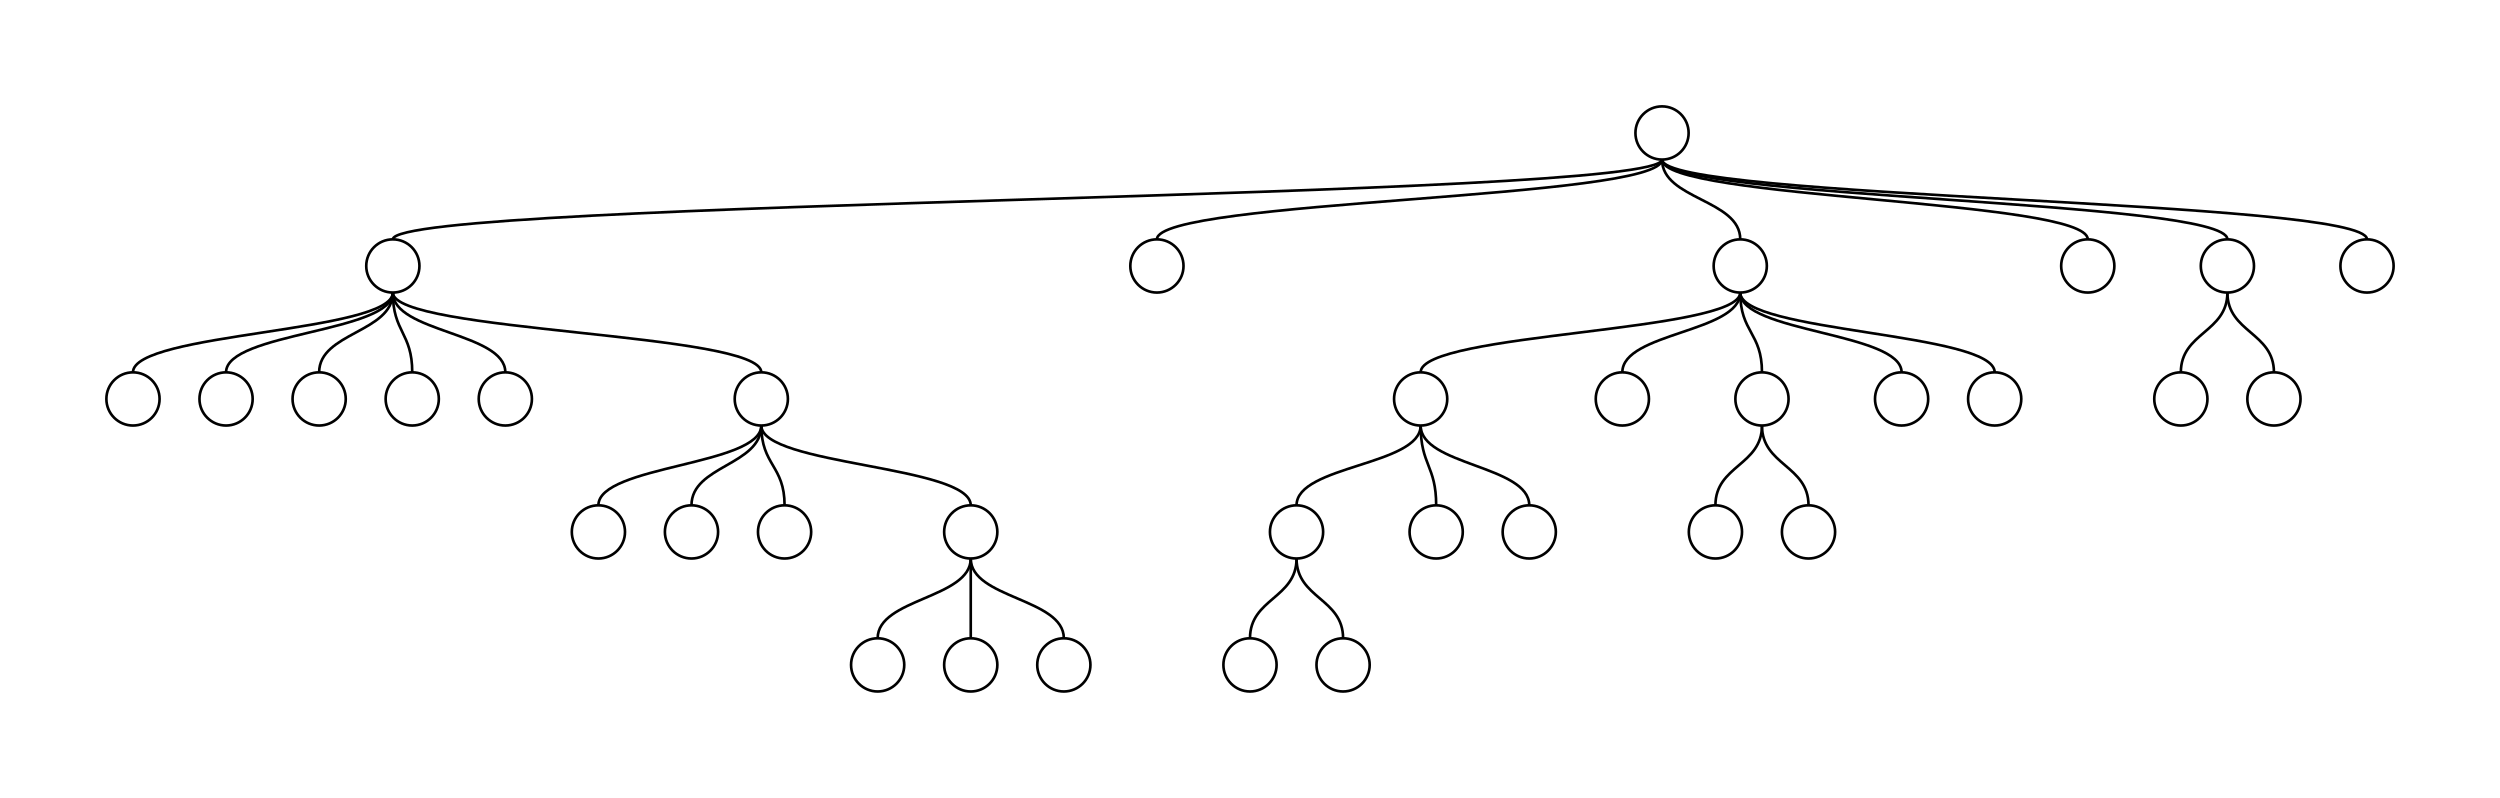 <svg width="940" height="300" xmlns="http://www.w3.org/2000/svg" xmlns:xlink= "http://www.w3.org/1999/xlink">
<ellipse cx="624.924" cy="50" rx="10" ry="10" stroke="black" fill="none" stroke-width="1" />
<path d="M147.708,90 C147.708,75 624.924,75 624.924,60" stroke="black" fill="none" stroke-width="1" />
<ellipse cx="147.708" cy="100" rx="10" ry="10" stroke="black" fill="none" stroke-width="1" />
<path d="M50,140 C50,125 147.708,125 147.708,110" stroke="black" fill="none" stroke-width="1" />
<ellipse cx="50" cy="150" rx="10" ry="10" stroke="black" fill="none" stroke-width="1" />
<path d="M85,140 C85,125 147.708,125 147.708,110" stroke="black" fill="none" stroke-width="1" />
<ellipse cx="85" cy="150" rx="10" ry="10" stroke="black" fill="none" stroke-width="1" />
<path d="M120,140 C120,125 147.708,125 147.708,110" stroke="black" fill="none" stroke-width="1" />
<ellipse cx="120" cy="150" rx="10" ry="10" stroke="black" fill="none" stroke-width="1" />
<path d="M155,140 C155,125 147.708,125 147.708,110" stroke="black" fill="none" stroke-width="1" />
<ellipse cx="155" cy="150" rx="10" ry="10" stroke="black" fill="none" stroke-width="1" />
<path d="M190,140 C190,125 147.708,125 147.708,110" stroke="black" fill="none" stroke-width="1" />
<ellipse cx="190" cy="150" rx="10" ry="10" stroke="black" fill="none" stroke-width="1" />
<path d="M286.25,140 C286.25,125 147.708,125 147.708,110" stroke="black" fill="none" stroke-width="1" />
<ellipse cx="286.25" cy="150" rx="10" ry="10" stroke="black" fill="none" stroke-width="1" />
<path d="M225,190 C225,175 286.25,175 286.25,160" stroke="black" fill="none" stroke-width="1" />
<ellipse cx="225" cy="200" rx="10" ry="10" stroke="black" fill="none" stroke-width="1" />
<path d="M260,190 C260,175 286.25,175 286.25,160" stroke="black" fill="none" stroke-width="1" />
<ellipse cx="260" cy="200" rx="10" ry="10" stroke="black" fill="none" stroke-width="1" />
<path d="M295,190 C295,175 286.25,175 286.25,160" stroke="black" fill="none" stroke-width="1" />
<ellipse cx="295" cy="200" rx="10" ry="10" stroke="black" fill="none" stroke-width="1" />
<path d="M365,190 C365,175 286.25,175 286.25,160" stroke="black" fill="none" stroke-width="1" />
<ellipse cx="365" cy="200" rx="10" ry="10" stroke="black" fill="none" stroke-width="1" />
<path d="M330,240 C330,225 365,225 365,210" stroke="black" fill="none" stroke-width="1" />
<ellipse cx="330" cy="250" rx="10" ry="10" stroke="black" fill="none" stroke-width="1" />
<path d="M365,240 C365,225 365,225 365,210" stroke="black" fill="none" stroke-width="1" />
<ellipse cx="365" cy="250" rx="10" ry="10" stroke="black" fill="none" stroke-width="1" />
<path d="M400,240 C400,225 365,225 365,210" stroke="black" fill="none" stroke-width="1" />
<ellipse cx="400" cy="250" rx="10" ry="10" stroke="black" fill="none" stroke-width="1" />
<path d="M435,90 C435,75 624.924,75 624.924,60" stroke="black" fill="none" stroke-width="1" />
<ellipse cx="435" cy="100" rx="10" ry="10" stroke="black" fill="none" stroke-width="1" />
<path d="M654.333,90 C654.333,75 624.924,75 624.924,60" stroke="black" fill="none" stroke-width="1" />
<ellipse cx="654.333" cy="100" rx="10" ry="10" stroke="black" fill="none" stroke-width="1" />
<path d="M534.167,140 C534.167,125 654.333,125 654.333,110" stroke="black" fill="none" stroke-width="1" />
<ellipse cx="534.167" cy="150" rx="10" ry="10" stroke="black" fill="none" stroke-width="1" />
<path d="M487.5,190 C487.5,175 534.167,175 534.167,160" stroke="black" fill="none" stroke-width="1" />
<ellipse cx="487.5" cy="200" rx="10" ry="10" stroke="black" fill="none" stroke-width="1" />
<path d="M470,240 C470,225 487.5,225 487.5,210" stroke="black" fill="none" stroke-width="1" />
<ellipse cx="470" cy="250" rx="10" ry="10" stroke="black" fill="none" stroke-width="1" />
<path d="M505,240 C505,225 487.5,225 487.5,210" stroke="black" fill="none" stroke-width="1" />
<ellipse cx="505" cy="250" rx="10" ry="10" stroke="black" fill="none" stroke-width="1" />
<path d="M540,190 C540,175 534.167,175 534.167,160" stroke="black" fill="none" stroke-width="1" />
<ellipse cx="540" cy="200" rx="10" ry="10" stroke="black" fill="none" stroke-width="1" />
<path d="M575,190 C575,175 534.167,175 534.167,160" stroke="black" fill="none" stroke-width="1" />
<ellipse cx="575" cy="200" rx="10" ry="10" stroke="black" fill="none" stroke-width="1" />
<path d="M610,140 C610,125 654.333,125 654.333,110" stroke="black" fill="none" stroke-width="1" />
<ellipse cx="610" cy="150" rx="10" ry="10" stroke="black" fill="none" stroke-width="1" />
<path d="M662.5,140 C662.5,125 654.333,125 654.333,110" stroke="black" fill="none" stroke-width="1" />
<ellipse cx="662.5" cy="150" rx="10" ry="10" stroke="black" fill="none" stroke-width="1" />
<path d="M645,190 C645,175 662.5,175 662.5,160" stroke="black" fill="none" stroke-width="1" />
<ellipse cx="645" cy="200" rx="10" ry="10" stroke="black" fill="none" stroke-width="1" />
<path d="M680,190 C680,175 662.5,175 662.5,160" stroke="black" fill="none" stroke-width="1" />
<ellipse cx="680" cy="200" rx="10" ry="10" stroke="black" fill="none" stroke-width="1" />
<path d="M715,140 C715,125 654.333,125 654.333,110" stroke="black" fill="none" stroke-width="1" />
<ellipse cx="715" cy="150" rx="10" ry="10" stroke="black" fill="none" stroke-width="1" />
<path d="M750,140 C750,125 654.333,125 654.333,110" stroke="black" fill="none" stroke-width="1" />
<ellipse cx="750" cy="150" rx="10" ry="10" stroke="black" fill="none" stroke-width="1" />
<path d="M785,90 C785,75 624.924,75 624.924,60" stroke="black" fill="none" stroke-width="1" />
<ellipse cx="785" cy="100" rx="10" ry="10" stroke="black" fill="none" stroke-width="1" />
<path d="M837.5,90 C837.5,75 624.924,75 624.924,60" stroke="black" fill="none" stroke-width="1" />
<ellipse cx="837.5" cy="100" rx="10" ry="10" stroke="black" fill="none" stroke-width="1" />
<path d="M820,140 C820,125 837.5,125 837.5,110" stroke="black" fill="none" stroke-width="1" />
<ellipse cx="820" cy="150" rx="10" ry="10" stroke="black" fill="none" stroke-width="1" />
<path d="M855,140 C855,125 837.5,125 837.5,110" stroke="black" fill="none" stroke-width="1" />
<ellipse cx="855" cy="150" rx="10" ry="10" stroke="black" fill="none" stroke-width="1" />
<path d="M890,90 C890,75 624.924,75 624.924,60" stroke="black" fill="none" stroke-width="1" />
<ellipse cx="890" cy="100" rx="10" ry="10" stroke="black" fill="none" stroke-width="1" />
</svg>
